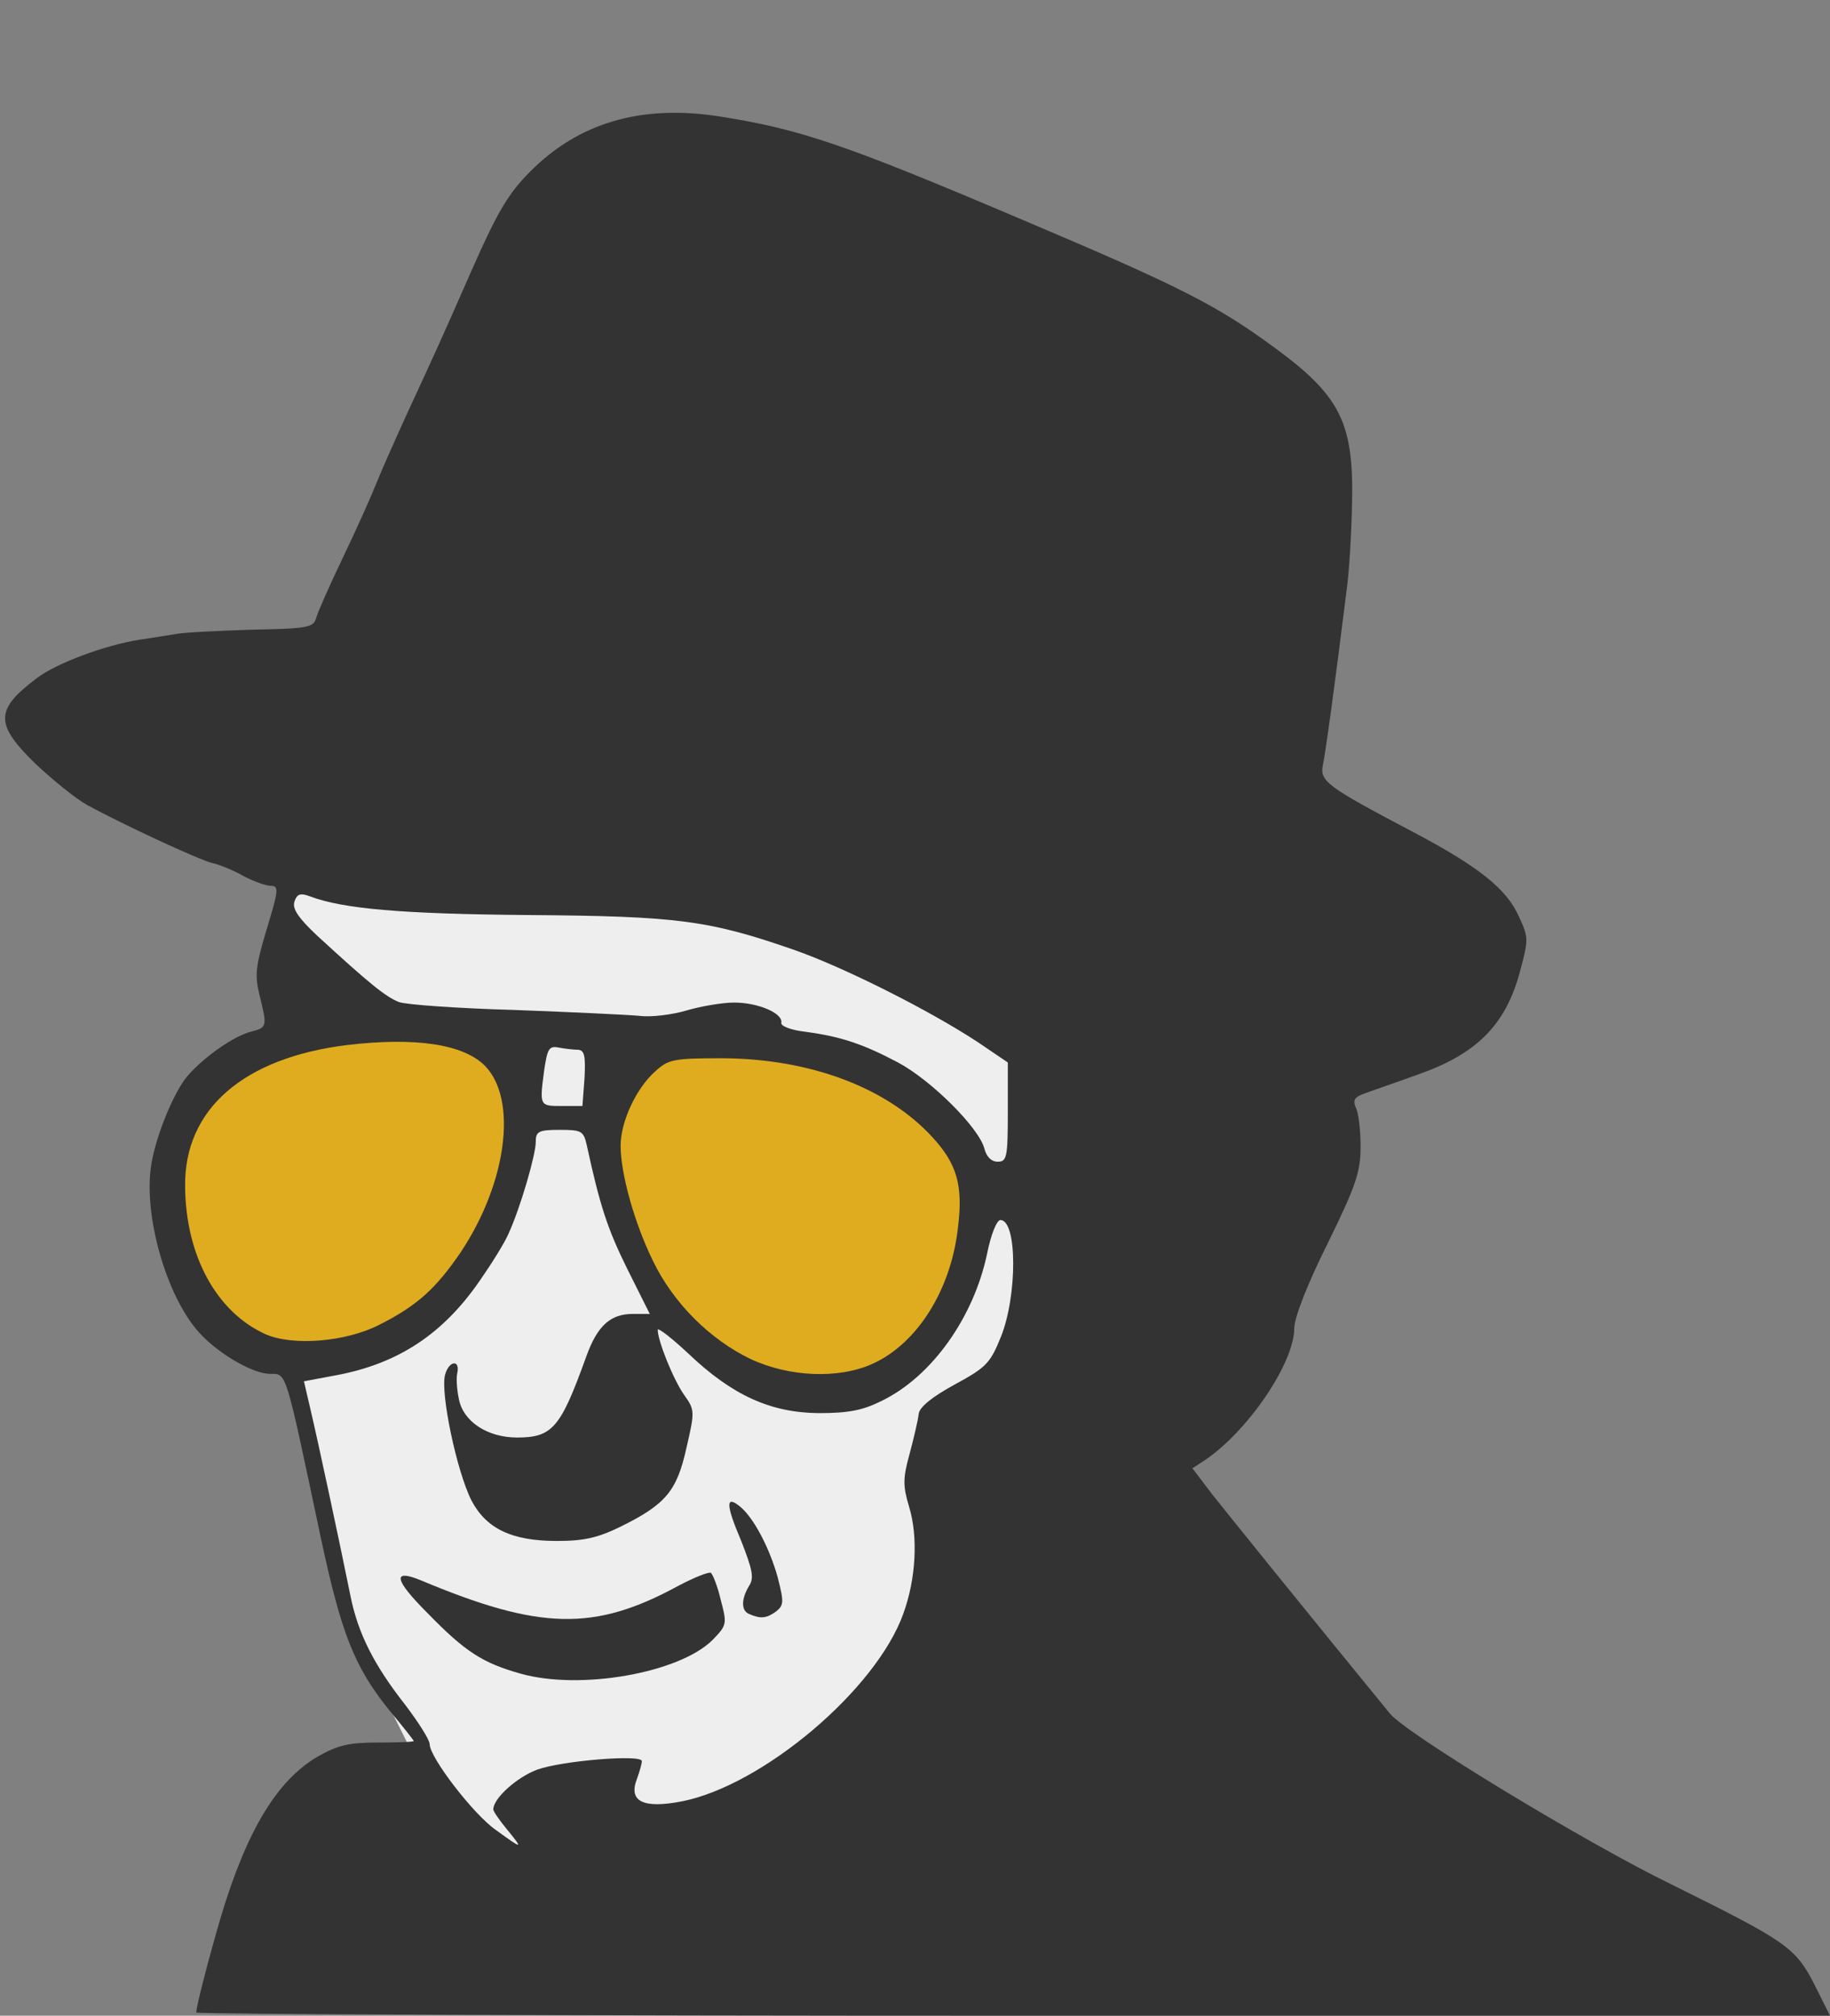 <?xml version="1.0" standalone="no"?>
<svg version="1.0" xmlns="http://www.w3.org/2000/svg" width="345" height="380" viewBox="0 0 345 380">
<rect x="0" y="0" width="345" height="380" fill="#808080" stroke="none"/>
<title> Man with hat - Selfhtml Design 02</title>
<defs>
  <style>
    .background {
	  fill: #333;
	}
    .face {
	  fill: #eee;
	}	
    .sunglasses {
	  fill: #dfac20;
	}
  </style>

</defs>  

<path class="face" fill="#ddd" d="M58,150 h150 v205 h-105 l-24,-22 -10,-20 -12,-43 l-5,-120 z"/> 
<g transform="scale(0.1,0.1)" >
<path class="background" d="M370 3794 c0 -12 24 -104 46 -179 49 -164 106 -258 182 -303 39 -22
59 -27 114 -27 38 0 68 -1 68 -3 0 -1 -21 -28 -47 -59 -65 -81 -90 -144 -129
-328 -67 -316 -63 -305 -95 -305 -30 0 -91 -34 -128 -72 -62 -62 -109 -214
-97 -314 6 -53 42 -143 69 -175 32 -37 88 -76 120 -84 31 -8 31 -10 16 -70 -9
-37 -7 -54 14 -124 22 -72 23 -81 8 -81 -9 0 -32 -8 -51 -18 -19 -11 -46 -22
-60 -25 -27 -7 -167 -72 -235 -109 -22 -12 -66 -48 -98 -78 -77 -75 -77 -102
3 -162 37 -28 129 -62 193 -72 20 -3 52 -8 70 -11 17 -3 83 -6 145 -8 102 -2
113 -4 118 -22 3 -11 26 -63 51 -115 25 -52 53 -115 63 -140 10 -25 35 -81 55
-125 60 -130 62 -134 124 -275 48 -109 69 -145 110 -186 91 -92 208 -127 354
-105 154 24 235 51 576 196 300 127 366 161 476 242 121 89 147 140 144 288
-1 55 -5 129 -10 165 -23 186 -40 308 -45 332 -6 31 6 40 171 127 123 65 176
107 199 160 18 39 18 42 0 108 -27 96 -81 150 -189 188 -44 16 -91 32 -104 37
-17 6 -21 12 -15 26 5 9 9 42 9 73 0 48 -8 73 -62 183 -38 76 -63 140 -63 160
0 65 -87 194 -169 249 l-23 15 38 50 c31 39 172 214 334 412 30 38 370 244
530 322 218 108 235 119 271 190 l29 58 -1540 0 c-847 0 -1540 -3 -1540 -6z
m586 -345 c-14 -17 -26 -34 -26 -38 0 -21 45 -61 83 -75 48 -17 197 -29 197
-16 0 5 -4 19 -9 33 -17 43 11 57 84 43 153 -30 367 -211 418 -354 24 -66 28
-145 11 -201 -12 -40 -12 -54 1 -101 8 -30 16 -64 17 -75 2 -13 26 -32 68 -55
59 -32 67 -40 87 -90 31 -77 31 -220 -1 -220 -7 0 -18 28 -25 63 -25 120 -104
232 -199 278 -36 18 -63 23 -119 23 -91 -1 -163 -34 -245 -112 -32 -30 -58
-50 -58 -45 0 21 30 95 50 123 20 28 20 31 4 100 -18 81 -39 106 -124 148 -43
21 -69 27 -120 27 -85 0 -133 -23 -161 -76 -28 -55 -59 -203 -50 -237 7 -27
29 -30 23 -3 -2 8 -1 29 3 48 8 43 54 73 110 73 67 0 82 -19 130 -152 21 -59
46 -81 88 -81 l32 0 -43 -86 c-37 -75 -51 -118 -76 -233 -6 -26 -10 -28 -51
-28 -40 0 -45 3 -45 23 0 24 -29 124 -51 172 -7 17 -32 57 -55 90 -69 100
-153 155 -267 177 l-64 12 13 56 c13 55 54 246 75 350 14 69 44 129 103 204
25 33 46 66 46 74 0 25 83 133 125 162 51 37 52 37 21 -1z m944 -1353 l0 -93
-56 -38 c-91 -60 -252 -141 -346 -174 -161 -56 -219 -64 -503 -66 -240 -2
-349 -12 -410 -35 -19 -7 -25 -5 -30 10 -4 13 7 30 42 63 100 92 130 116 155
126 13 5 112 12 219 15 107 4 212 9 234 11 22 3 62 -2 89 -10 27 -8 68 -15 90
-15 45 0 92 20 89 38 -2 6 18 14 45 17 67 9 109 23 175 58 62 33 153 123 163
163 4 15 13 24 25 24 17 0 19 -8 19 -94z m-798 -64 c2 -41 0 -52 -12 -53 -8 0
-25 -2 -36 -4 -19 -4 -22 2 -28 42 -9 68 -9 68 33 68 l39 0 4 -53z"/>
<path id="mark" class="background" d="M981 3155 c-71 -20 -104 -41 -175 -114 -63 -63 -67 -84 -13 -62 224
94 327 97 485 11 30 -16 58 -27 62 -25 4 3 13 26 19 52 12 45 11 47 -16 75
-63 62 -249 95 -362 63z"/>
<path id="mouth" class="background" d="M1413 3043 c-16 -6 -16 -28 -1 -53 10 -15 7 -30 -15 -86 -29 -68 -29
-86 -2 -64 26 21 56 79 71 133 12 47 12 53 -3 65 -18 13 -29 14 -50 5z"/>

<path class="sunglasses" fill="#09c" d="M1415 2562 c-77 -37 -146 -106 -184 -185 -35 -71 -61 -165 -61 -217
0 -45 29 -108 65 -140 25 -23 34 -25 128 -25 164 1 309 55 395 149 46 50 58
91 48 170 -13 118 -77 219 -161 257 -64 29 -157 25 -230 -9z"/>
<path class="sunglasses" fill="#09c" d="M500 2515 c-92 -42 -150 -148 -151 -278 -2 -146 110 -243 306 -267
127 -15 218 -2 259 39 62 63 42 220 -45 351 -47 69 -82 101 -153 137 -64 33
-164 41 -216 18z"/>
</g>
</svg>
